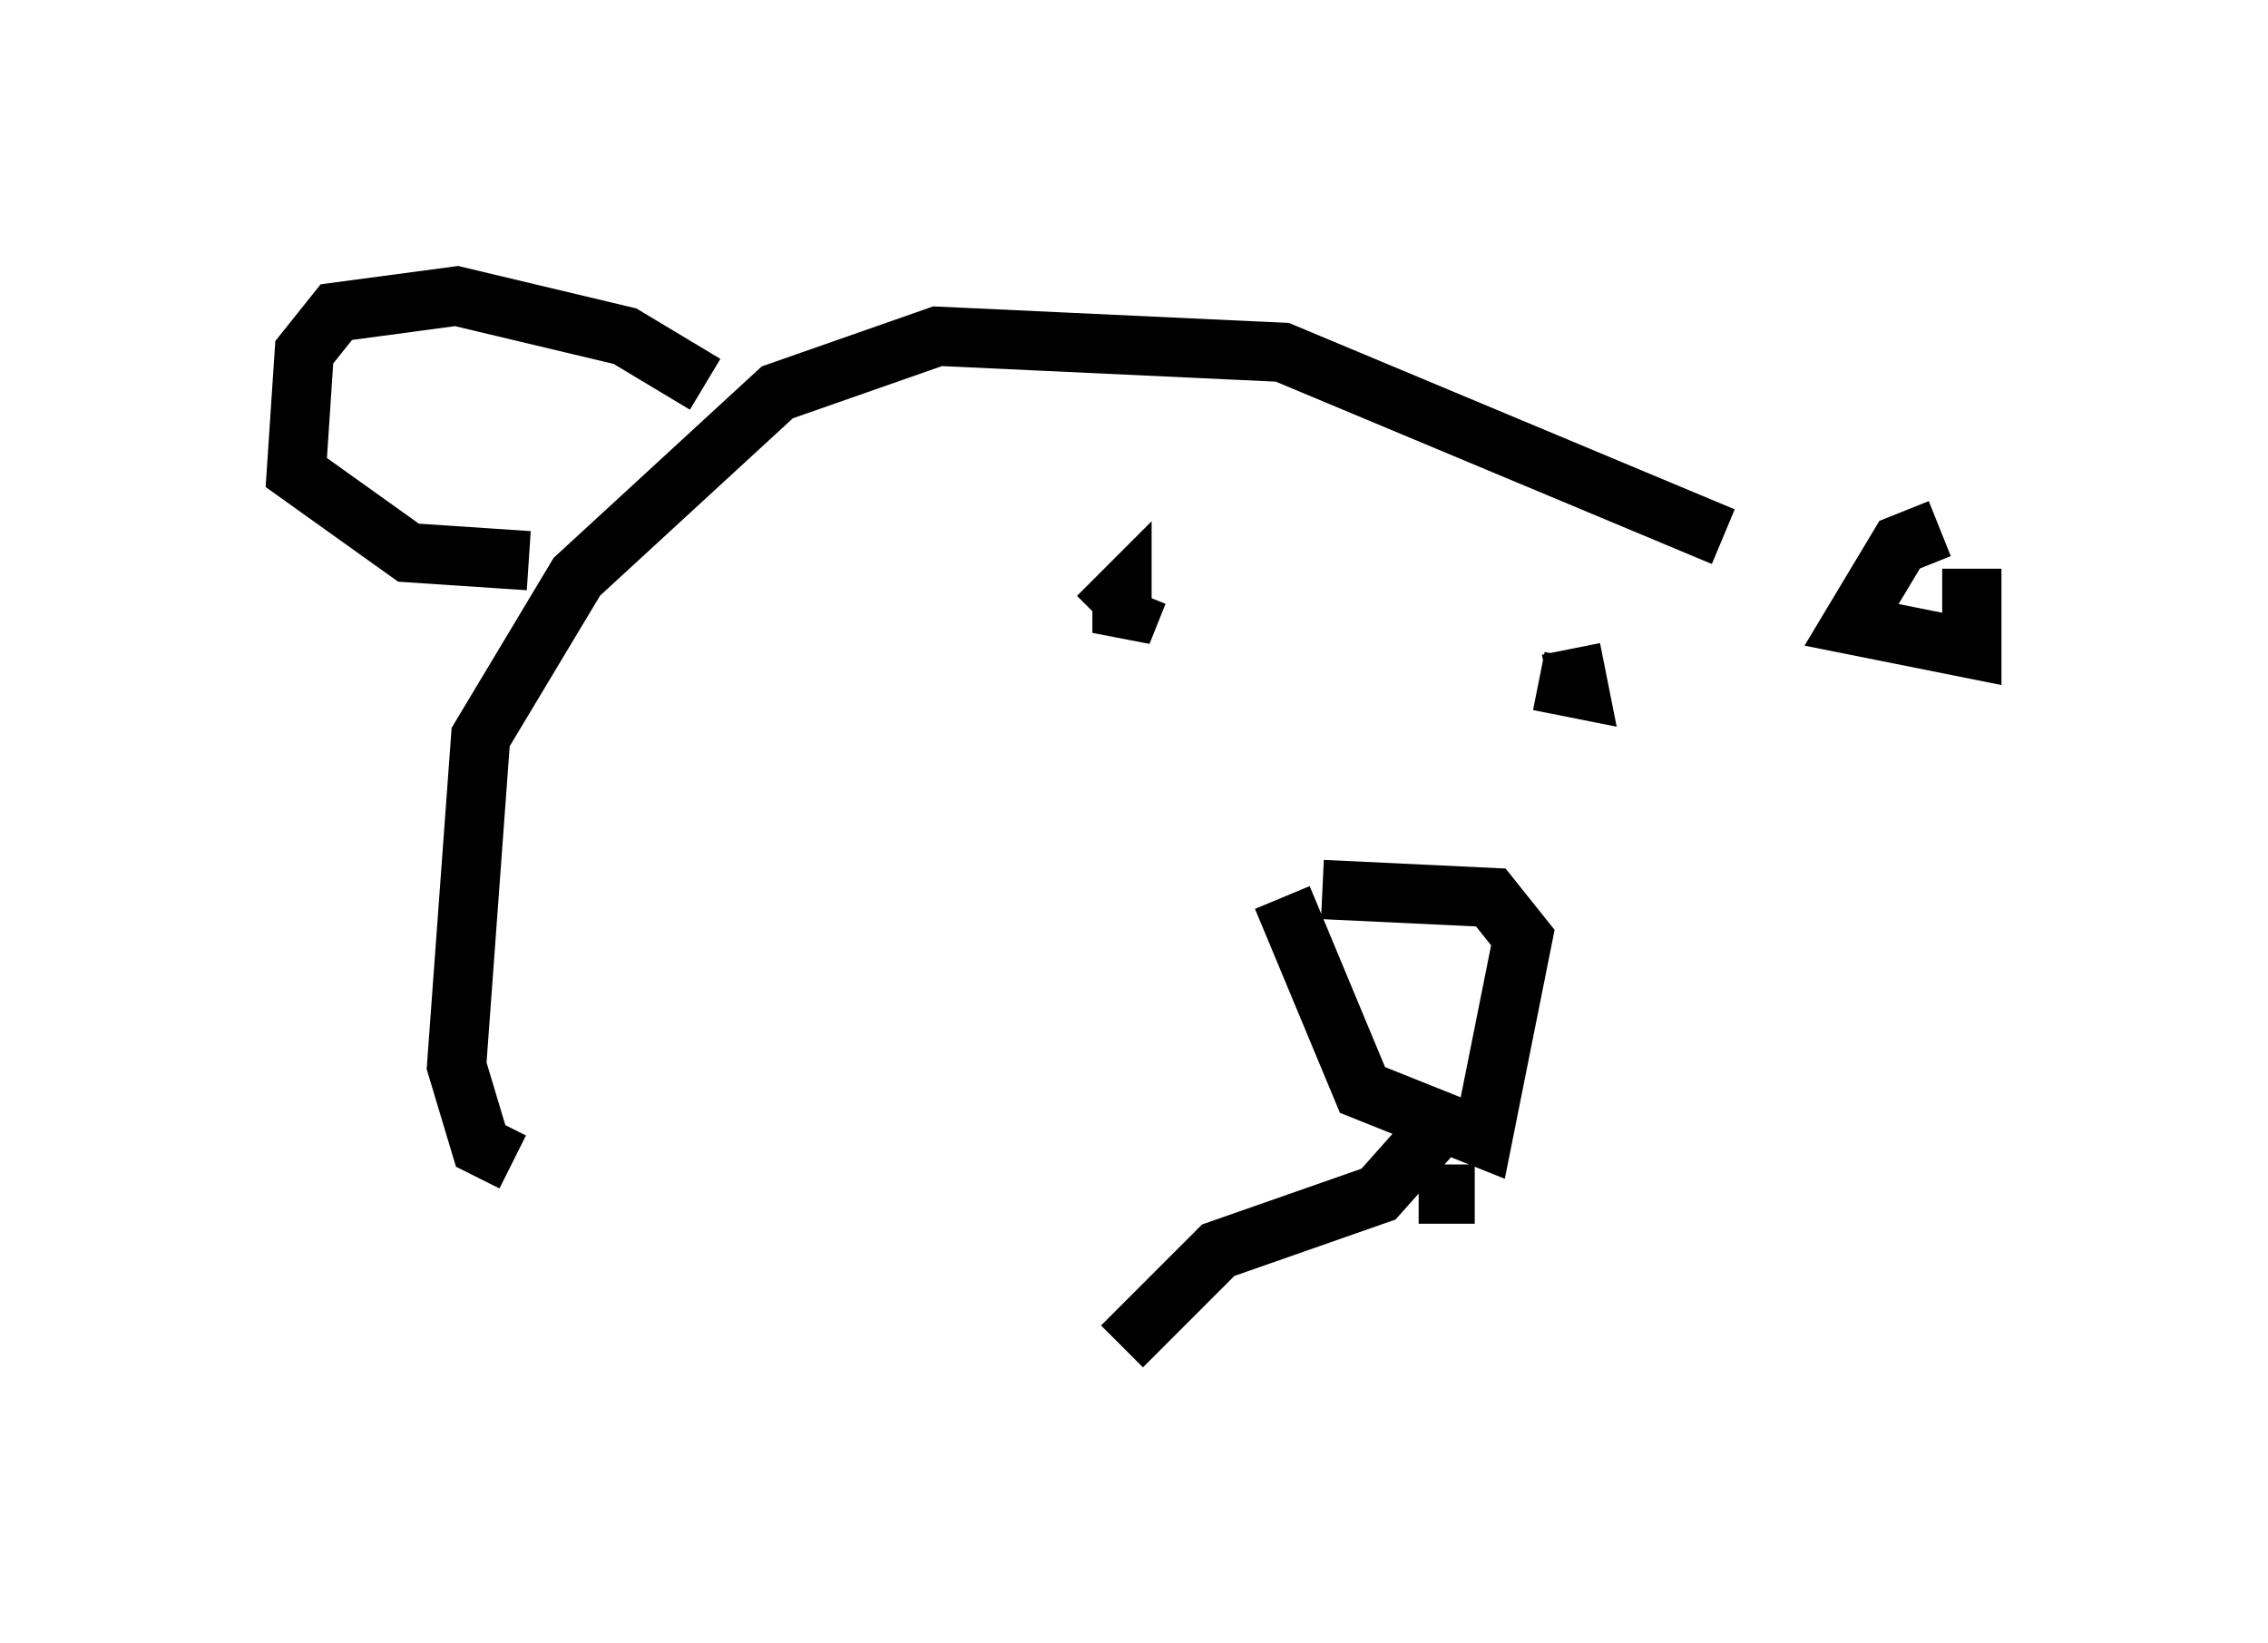 <?xml version="1.0" encoding="utf-8" ?>
<svg baseProfile="full" height="27.726" version="1.1" width="38.281" xmlns="http://www.w3.org/2000/svg" xmlns:ev="http://www.w3.org/2001/xml-events" xmlns:xlink="http://www.w3.org/1999/xlink"><defs /><rect fill="white" height="27.726" width="38.281" x="0" y="0" /><path d="M22.321, 15.013 m0.0, 0.0 m0.0, 0.0 l2.842, 0.135 0.541, 0.677 l-0.677, 3.383 -2.03, -0.812 l-1.353, -3.248 m4.33, -3.654 l0.677, 0.135 -0.135, -0.677 m-7.307, -0.947 l-0.271, 0.677 0.0, -0.677 l-0.406, 0.406 m5.819, 8.525 l-1.083, 1.218 -2.706, 0.947 l-1.624, 1.624 m5.007, -2.571 l0.947, 0.0 m4.195, -11.096 l-7.442, -3.112 -5.819, -0.271 l-2.706, 0.947 -3.383, 3.112 l-1.624, 2.706 -0.406, 5.548 l0.406, 1.353 0.541, 0.271 m3.248, -13.126 l-1.353, -0.812 -2.842, -0.677 l-2.03, 0.271 -0.541, 0.677 l-0.135, 2.03 1.894, 1.353 l2.03, 0.135 m23.816, -0.541 l-0.677, 0.271 -0.812, 1.353 l2.03, 0.406 0.0, -1.353 " fill="none" stroke="black" stroke-width="1" /></svg>